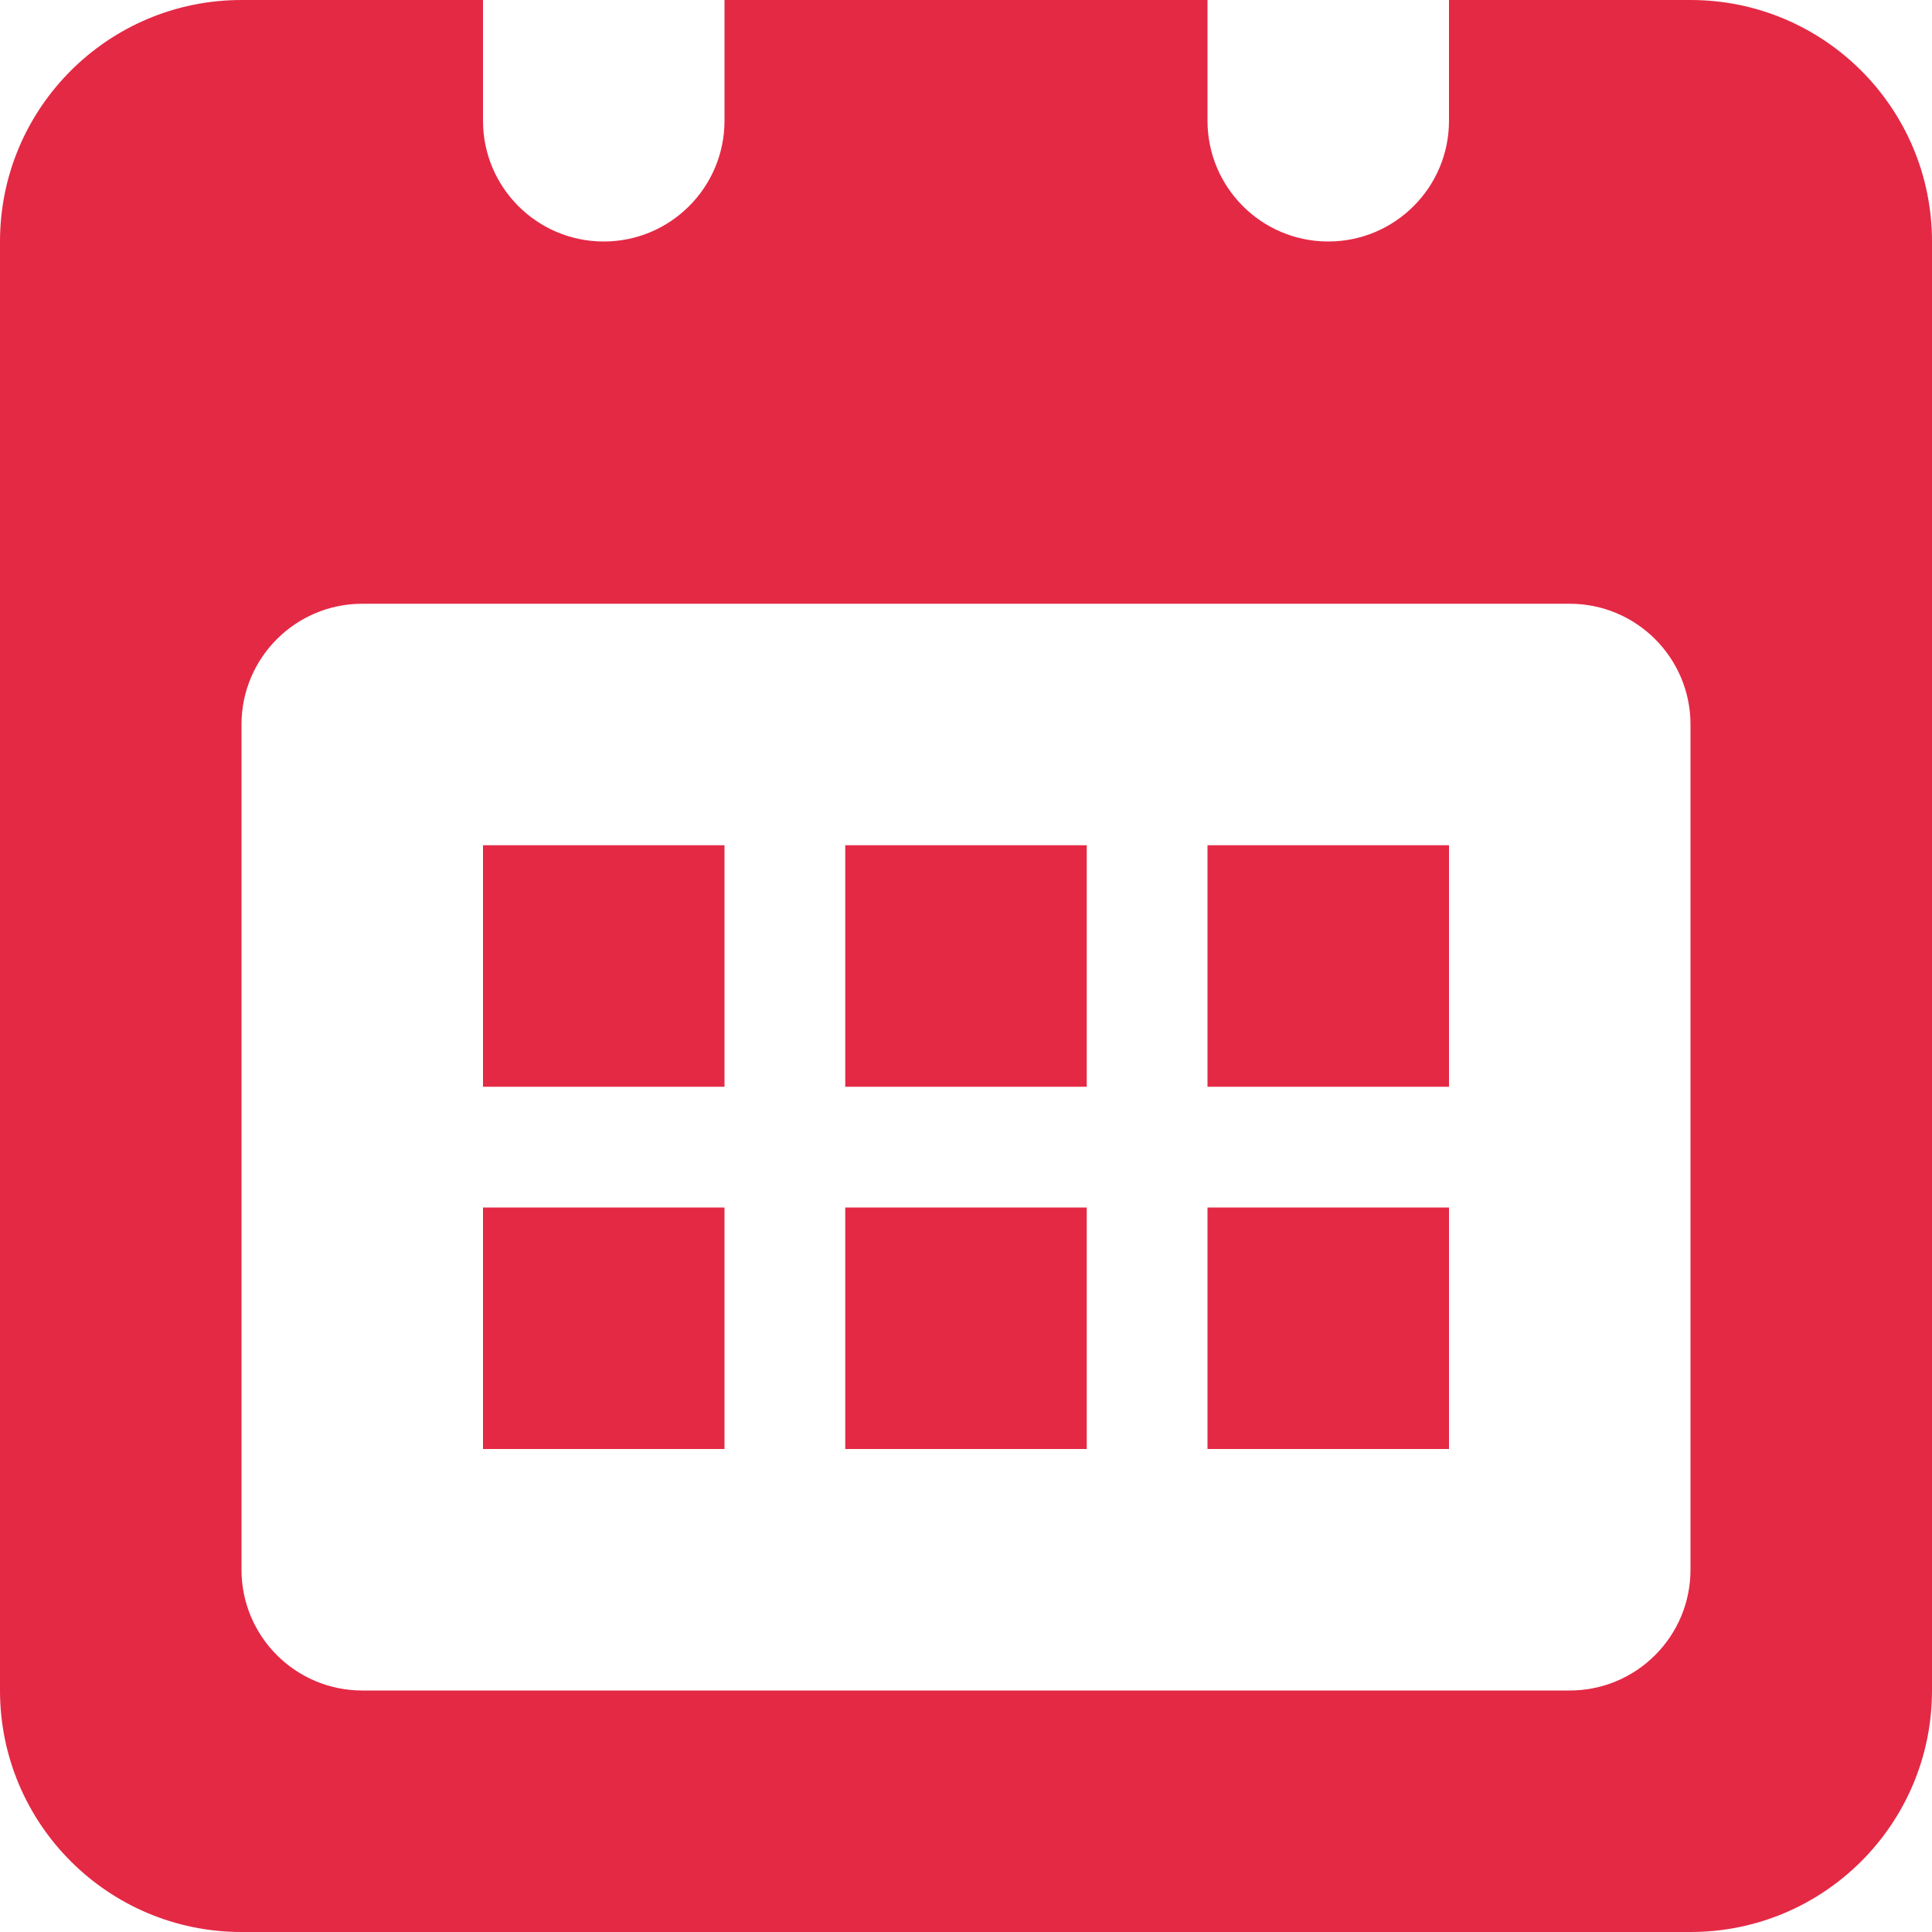 <?xml version="1.0" encoding="UTF-8"?>
<svg width="16px" height="16px" viewBox="0 0 16 16" version="1.1" xmlns="http://www.w3.org/2000/svg" xmlns:xlink="http://www.w3.org/1999/xlink">
    <!-- Generator: Sketch 42 (36781) - http://www.bohemiancoding.com/sketch -->
    <title>Schedule Icon</title>
    <desc>Created with Sketch.</desc>
    <defs></defs>
    <g id="ARM:-Expert-/-Role:-Expert-(Sources)" stroke="none" stroke-width="1" fill="none" fill-rule="evenodd">
        <g id="ARM-Expert-/-Queue-Tab-(Search-Form-Extended)" transform="translate(-248, -309)" fill="#E42945">
            <g id="//-TAB---QUEUE" transform="translate(0, 214)">
                <g id="::-search-form" transform="translate(151, 30)">
                    <g id="::-main-filters" transform="translate(84, 26)">
                        <g id="::-date">
                            <g id="::-datepicket-input" transform="translate(0, 29)">
                                <path d="M17,19 L19,19 L19,17 L17,17 L17,19 Z M17,22 L19,22 L19,20 L17,20 L17,22 Z M20,19 L22,19 L22,17 L20,17 L20,19 Z M20,22 L22,22 L22,20 L20,20 L20,22 Z M23,19 L25,19 L25,17 L23,17 L23,19 Z M23,22 L25,22 L25,20 L23,20 L23,22 Z M27,16 C27,15.448 26.552,15 26,15 L16,15 C15.448,15 15,15.448 15,16 L15,23 C15,23.552 15.448,24 16,24 L26,24 C26.552,24 27,23.552 27,23 L27,16 Z M27,26 L15,26 C13.896,26 13,25.105 13,24 L13,12 C13,10.895 13.896,10 15,10 L17,10 L17,11 C17,11.552 17.448,12 18,12 C18.552,12 19,11.552 19,11 L19,10 L23,10 L23,11 C23,11.552 23.448,12 24,12 C24.552,12 25,11.552 25,11 L25,10 L27,10 C28.105,10 29,10.895 29,12 L29,24 C29,25.105 28.105,26 27,26 L27,26 Z" id="Schedule-Icon"></path>
                            </g>
                        </g>
                    </g>
                </g>
            </g>
        </g>
    </g>
</svg>
